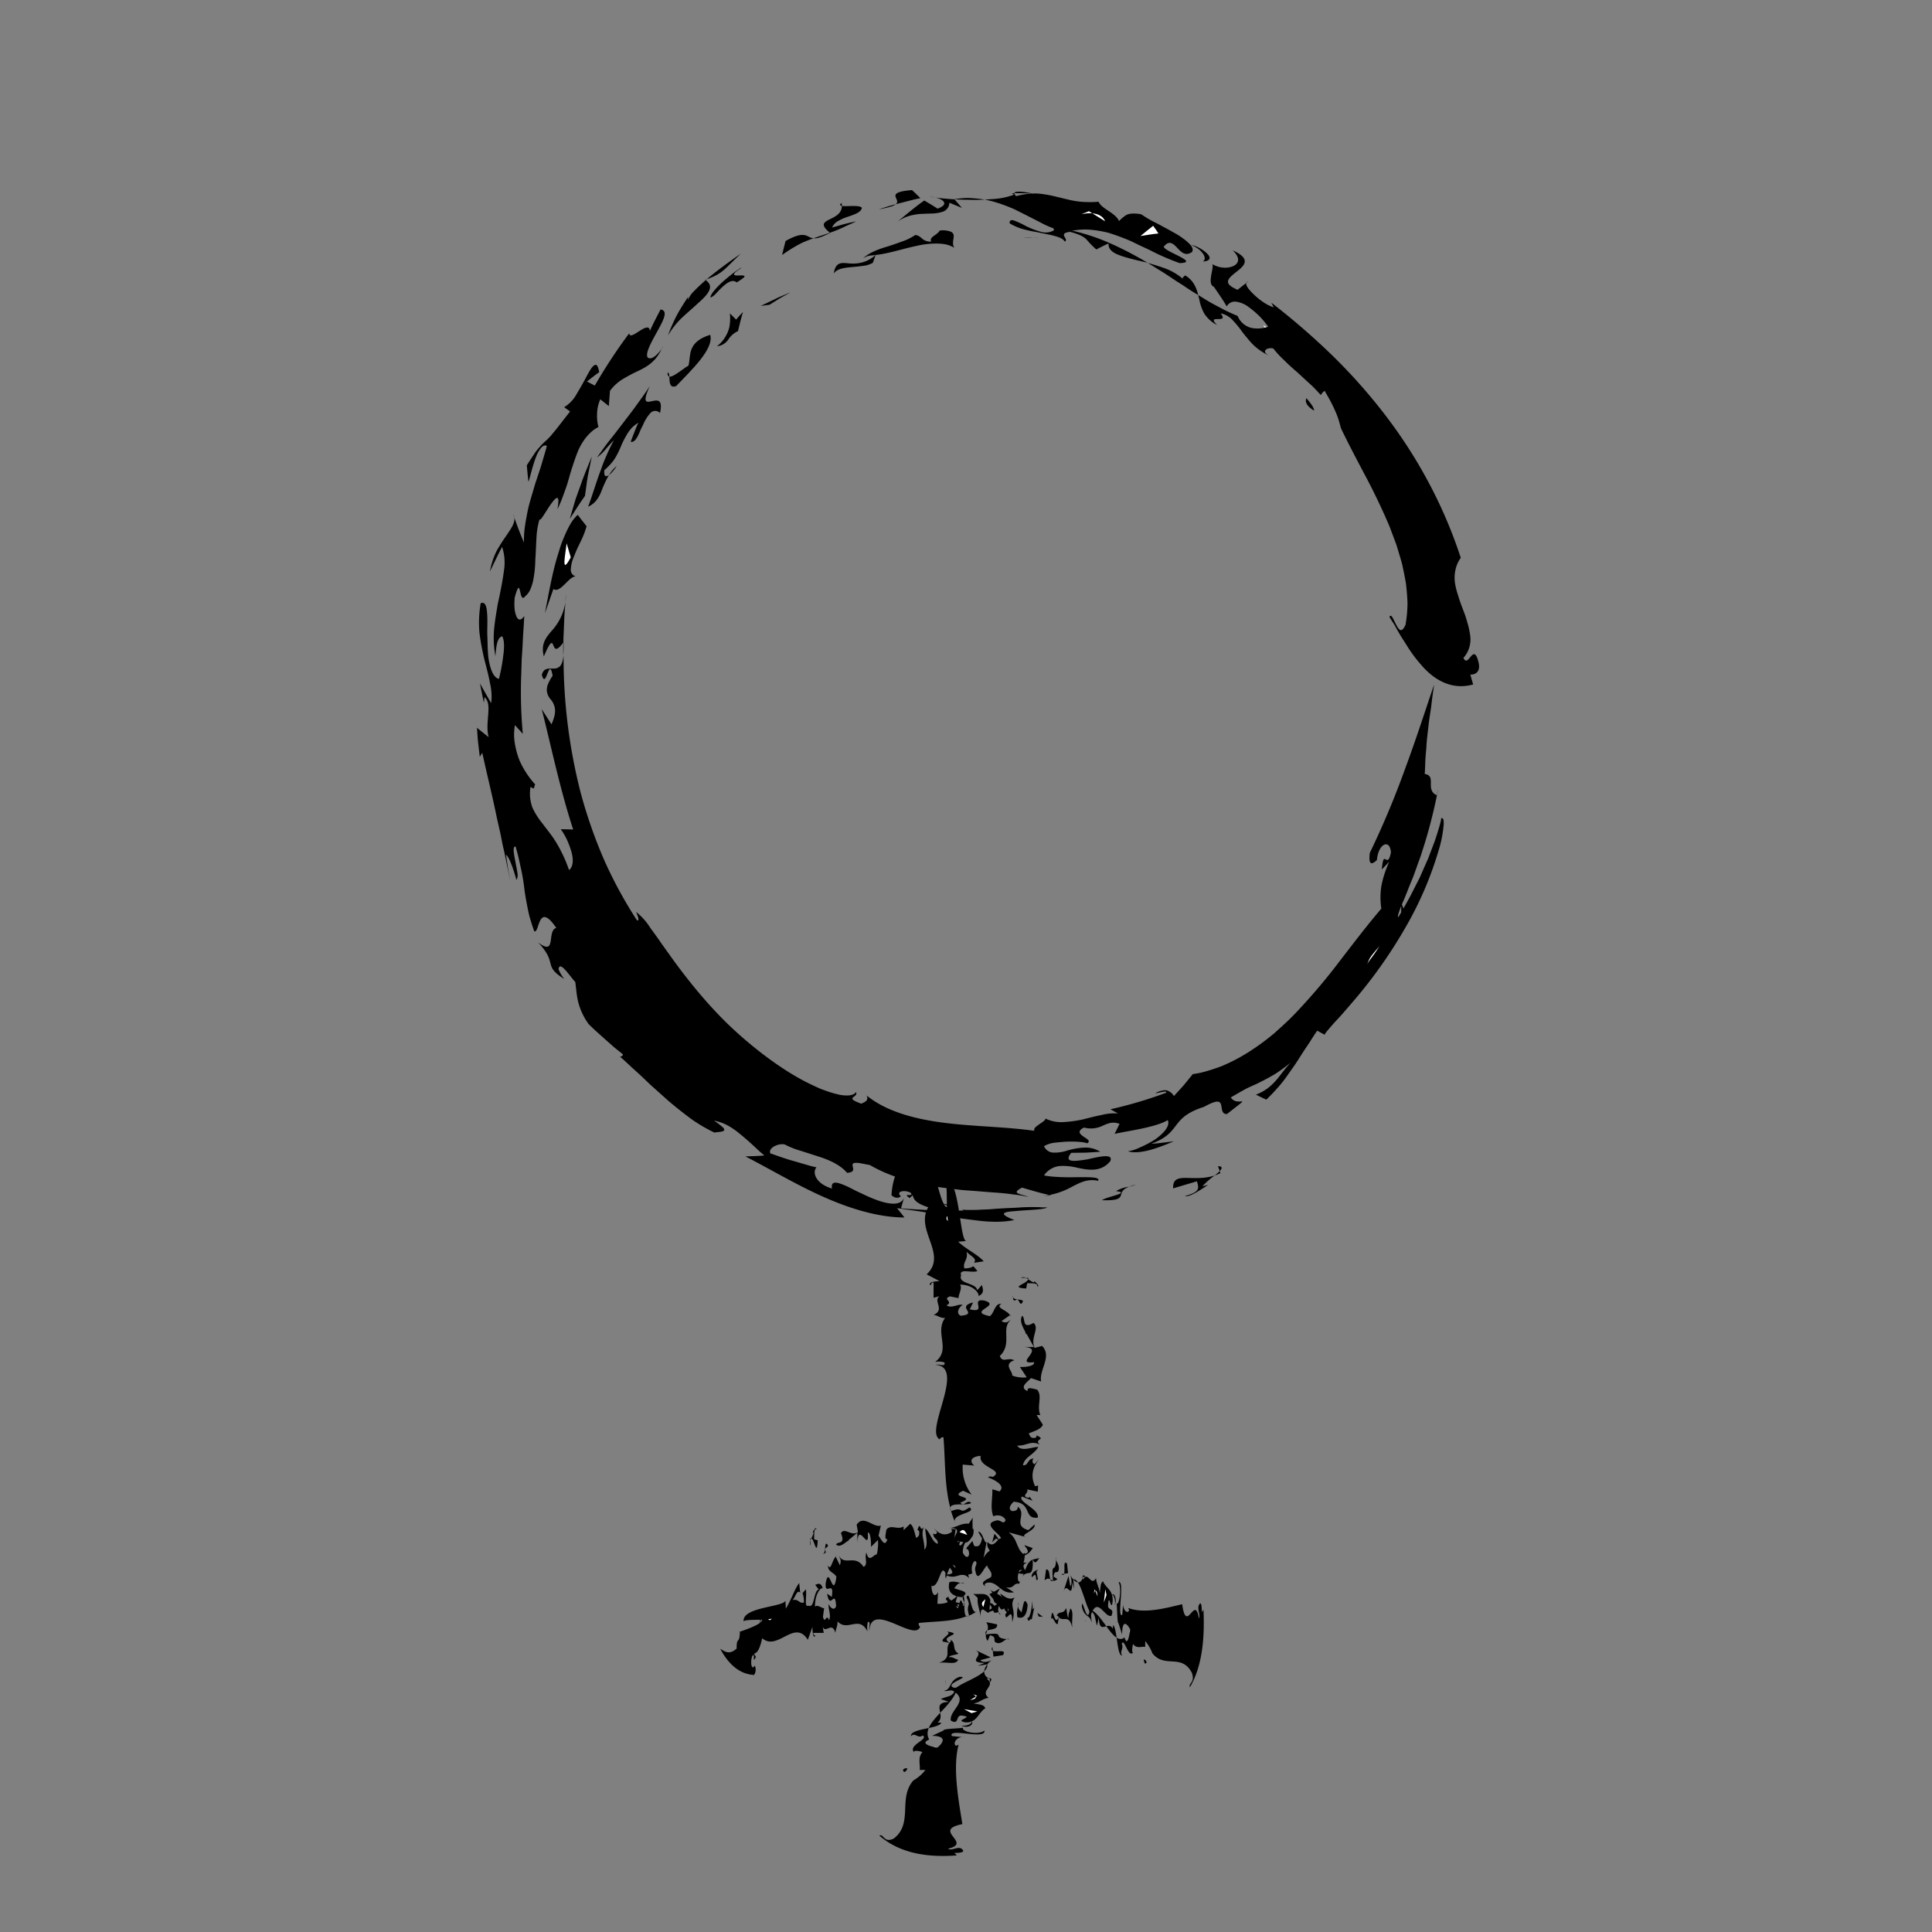<svg id="Capa_1" data-name="Capa 1" xmlns="http://www.w3.org/2000/svg" viewBox="0 0 681 681"><rect x="0" y="0" width="681" height="681" fill="#808080" stroke="none"/><defs><style>.cls-1{fill:#fff;}.cls-2{fill:none;stroke:#000;stroke-linecap:round;stroke-linejoin:round;stroke-width:0;}</style></defs><title>iconos_home2</title><path class="cls-1" d="M354.28,515.93c2.27,1.18,3.18,3.79-.68,3.74,3.86.05,3.86.05,6.62,1.82-2.58,0-1.88,1.56-1.67,2.57,1.85-.84,2.15-2,2.78-4.28-5.58-2.1,2.86-6.45-3.23-8.41C356.74,512.79,352.81,514.18,354.28,515.93Z"/><path class="cls-1" d="M337.35,525.35l1.54.31L336.47,522C337.73,522.76,339.17,525.23,337.35,525.35Z"/><path d="M341.46,537.09c-2.82-.33-4.44,1.52-7,1.48,5.68-.06,1.16,2.9,1.87,4.5l4.35.64c3.16-1.55,1.79-5.46,2.2-8.77Z"/><path class="cls-1" d="M338.23,540.07l2.79,1C340.29,540.24,339.87,538.22,338.23,540.07Z"/><path class="cls-1" d="M353.55,537.83c.38-2.59-1.87,1.56-2.79-1C351.5,537.66,351.7,538.67,353.55,537.83Z"/><polygon points="344.8 548.67 342.73 543.16 340.83 545.44 344.8 548.67"/><path d="M335.51,549c0-.72,1.63-1.85,3.13-.82-3.44,2,1.41,3.19-1.52,5l-1.46-1.75c-3.62.24,3.7,3.66-2.74,3.57,4.53,2.37,5.49-1.8,8.71,1.28-1.16-2.91.22-5,1.36-7.48-1.31.7-1.07,1-2.15,2-.18-1.73-2.14-4.06-2.56-6.09C334.11,545.78,337.91,547.27,335.51,549Z"/><path d="M334.6,557.75c-.35,1.87-.48,4.75,4.4,5.25,3.44-2-.67-2.31-2.69-3.2.79-.57,1.14-2.44,3.69-1.68C339,558.39,336.44,556.91,334.6,557.75Z"/><path d="M333.75,565.09l4.32,1.36-.73-.87,3.09-.1c-.76-.16-6.4-.82-6.06-2.68C332,563.77,334.83,564.1,333.75,565.09Z"/><path d="M355.13,565.54c-2.12,1.27-.86,2,.36,3.47-.43-2-.3-4.91-2.07-5.51l.76.15a24.24,24.24,0,0,0-5.26-3.25C351.92,562.47,347.37,566.15,355.13,565.54Z"/><path d="M355.51,563l2.51,1.48Z"/><polygon points="334.78 570.87 336.19 568.01 334.87 568.71 334.78 570.87"/><path d="M347.82,567.46c-.62,2.29,3.41-1.26,3.32.9.49.59-.12-3.17-2.18-3.34C348.17,565.58,351.44,567.22,347.82,567.46Z"/><path d="M334.43,572.74l3.25,2.36Z"/><path d="M332.36,578.63l2.31.46c-1.91,2.28,1.3,5.36-3.68,7,2.86-.39,5.89.94,6.75-1.06-1.53-.31-1.5-1-3.31-.91.56-.86,2.61-.69,3.42-1.26-2.51-1.47-.61-3.75-2.88-4.93.5.58,0,.72-.3,1.14-4-2.51,5.8-2.94-.86-4C335.84,575.94,331.39,577.46,332.36,578.63Z"/><path d="M348.1,578.42l.86-2c3.07.62.15,2.46,3,2.78,1.82-.12,2.68-2.12,3.93-1.38-7.2-.25-.39-2.75-8.43-1.71-.91-2.61,4.42-.8,4-3.55l-3.83-.77C349.55,574.83,346.18,575.36,348.1,578.42Z"/><path d="M347,586.19l-2.36,1,3.38-.53c.57,4.49-13.29,7.11-11.34,9.82,4.57,3.38-2.22,6.53-1.53,10,2.93,1.68,1.72-1.62,3.52-1.79,5.7.48-3,1.63,1.67,2.42,4.14.22,4.46-3.54,7-5-.59-1.29-1.88-1.27-4.22-1.66,2.31-.33,3-1.64,5.32-2-3.25-2.69,2.88-4.1-.61-6.74,3.13-.82.61,2,1.07,1.11l-.07-1.45-.51.16c-3.2-2-.23-5.59,1.89-6.85-1.08,1-3.68,1.68-4.66.51l3.65-1-5.3-2.53C347.35,583.6,340.29,585.81,347,586.19Z"/><path d="M353.55,583.4c1.94-3-5.44.35-3.74-2.94l.36,3.47Z"/><path class="cls-1" d="M344.46,597.76l-2.5,1.49C347.08,598.44,340.24,596.1,344.46,597.76Z"/><polygon class="cls-1" points="344.5 603.24 339.81 602.45 342.46 603.85 344.5 603.24"/><path d="M338.83,608.24c2.38,1.11,4.37-.22,3.79-1.51C342.43,607.89,340.39,608.5,338.83,608.24Z"/><path class="cls-1" d="M329.81,616.47c0-2.51-1.17,2.23-5.39.43C326.41,617.22,329.07,618.5,329.81,616.47Z"/><path d="M318.7,624.62c-.89-.91-.06-1.28,1.08-1.4A1.51,1.51,0,0,1,318.7,624.62Z"/><path d="M333.21,593.21a1.5,1.5,0,0,1,.13-.88C333.31,592.63,333.25,592.91,333.21,593.21Z"/><path d="M333.12,593.79l.09-.58A1.51,1.51,0,0,1,333.12,593.79Z"/><path d="M323.07,612.48h0c.16-.06.26-.13.45-.19Z"/><path d="M335.22,532.67a2,2,0,0,1-.29-1.17c.11.39.2.78.32,1.16Z"/><path d="M341.72,531.32c3,2.06-7.05,2.21-4.89,5.56a28.12,28.12,0,0,1-1.58-4.22C339.93,530.74,337.74,534.14,341.72,531.32Z"/><path d="M347.28,559.26a1.71,1.71,0,0,0,.14.11C347.58,559.58,347.43,559.47,347.28,559.26Z"/><polygon class="cls-1" points="336.81 440.41 335.52 440.39 337.16 438.55 336.81 440.41"/><path class="cls-1" d="M334.48,440.67,332,443.81l-.75-18.6,1.78.6C335.39,425.55,332.39,441.22,334.48,440.67Z"/><path class="cls-1" d="M336.51,441.56c5.33,1.81-1.95,3,1.82,5.22-2.51-1.48-5.3-2.53-3.94-3.95Z"/><path class="cls-2" d="M346.79,447.77c-1.07,1,1.2,2.18.39,2.74C343.08,450.16,346.24,448.62,346.79,447.77Z"/><path d="M362.4,450.44a.62.62,0,0,1,0,.46,4.82,4.82,0,0,0-.77-.47Z"/><path d="M361.67,450.43l-1.84,0A2,2,0,0,1,361.67,450.43Z"/><path d="M362.44,450.9a7.84,7.84,0,0,0,1.95,1.15l.28-.43c.49.59,2,1.62.94,1.89.32-1.15-1-1.17-3.55-1.2l-.34,1.87C355.59,453.82,362.05,452.56,362.44,450.9Z"/><path class="cls-2" d="M363.92,456.8l-3.52-1.92C363.77,454.35,364,456.08,363.92,456.8Z"/><path d="M359.93,459.63c-1-.45-.67-2.32-2.27-1.19-.7-.3-.55-.66-.54-1.05C358,458.66,362.1,457.47,359.93,459.63Z"/><path d="M357.12,457.39a.87.87,0,0,1-.17-.54A.7.7,0,0,1,357.12,457.39Z"/><path class="cls-2" d="M341.85,437.31a1.87,1.87,0,0,1-1.34.13Z"/><path d="M356.14,463.47l0,.72a1.3,1.3,0,0,0-.17-.58Z"/><path d="M323.52,403.75c-1.07,2.51-2.22,4.89.08,8.52,4.4-.09,1.24,1.46,5.86,1.67-.6-3.76,2.76,14.15,4.7,11.15l-2-.89,4.6.93c-1.16,1.8-4.83,4.26-2.19,5.49-1.44.33-.25-15.35-1.55-14.76,5.31-1.39,5.14,21,7.52,21.58l-2.8.25c3,2.78,7,4.57,9,6.9l-3.38.53c1.11-1.71-1.19-2.18-2.65-3.93.63,3-1.46,3.58-.78,5.9,4.38-.08,2.14-2,4.59.93-1.84.84-6.65-1.1-5.74,1.51-1.17,3.15,5.3,2.52,5.69,5.27l1.64-1.86c.21,1,1.15,2.91-1.21,3.88.31-1.15-2.14-4.07-6.53-4,1,1.16-.68,3.73-.47,4.75l-3.06-.62c-2.89,1.11,1.46,1.75-1.18,3.15,1.75,1.33,4.42-.8,5.68-.06-1,.27-2.71,2.84-.69,3.74,6.48-.63-1.92-3.06,4.34-4.7l-1.14,2.44c6.38,1.53-.08-3.9,5-3.11,6.62,1.83-6.36,3.81,2.07,5.51,1.6-1.13,1.76-4.73,4.06-4.27-2.39,1.27,2.15,2.18,3,3.94l-3,2.12c2,.9,2.06.17,3.38-.53-3.75,3.12.65,8.37-3.93,12.78.91,2.61,2.82.33,5.09,1.51-3.93,1.39-.69,3.74-.75,5.18-.28.43,3.55,1.21,5.12.8l-2.42-3.64c2.06.17,5.43-.36,5-1.66-7.52.9,4.61-5.13-3.88-5.39l3.86.05-2.62-4.65-.52.14c1.28,0-2.67-3.93-1-6.5,1.26.73-.23,5,4,2.5,2.23,1.91-1.27,5.32.38,8.8l2.61-.68c3.69,3.66-1.16,8.49-.31,12.54l-3.56-1.2c-1.35,1.42-4.28,3.25-1.24,4.59-.18-1.73,1.85-.84,3.38-.53,2,2.34-.26,5.77,1.14,9a3.73,3.73,0,0,0-1.3,0l2.18,3.35c-.59,1.58-2.68,2.12-5,3.1.49.58.42,2,2.52,1.48.19-.31.39-.63.18-.83,3.9,1.69-1.14,1.18,1.25,3.3-3.28-1.64-4.67.51-8,.32,1.44,2.47,5.93.23,7.46.54-1.93,3-4.79,3.39-5.44,6.41,2.05.17,1.39-2.15,3.71-2.4-.55.86-.34,1.87.43,2l1.63-1.85c-2.46,3.14-3.12,6.16-1.47,9.64l1.05-.27-.1,2.16-3.84-.78c1,1.17-2.43,2.42.64,3l.28-.43L364,529l-3.8-1.5c-1.63,1.86,6.25,4.42,5.6,7.44-5.19.65-1.83-5.21-8.52-5.6-1.07,1-2.18,2.71-.41,3.31,1.82-.12,1.85-.84,1.88-1.56,3.49,2.64-2.1,6.6,3.75,8.27l2.15-2c.67,2.31-6.36,3.8-2.52,4.57l-6.62-1.82c3.24,2.35,2.59,5.37,5.07,7.57,3.85,0-.12-3.18.65-3l2.79,1c-2.22,3.43-2.37,1-4.62,5.12l2.58,0c-3.93,1.39,3.63,5.1-3.26,3.7l1.59-1.13-3.09.1,2.11,4.79c-2.31-.46-1.64,1.85-4.71,1.23l2.76,1.77c-4.42.8-5.27-3.25-8.61-3.44-2,.07-1.77.9-1.49,1.31-3.26-2.13,4.41-3.18,4.51-5.3L349,552.91l3.86.05c-.73-.87-3.27-1.63-4.81-1.94,5.25-2.09-1.1-4.34.08-7.49,2.2,2.62,3.69-1.68,4.7-1.23.06-1.44-6.74-5-2-6.23,1.85-.84,2.76,1.76,3.62-.24-.46-1.31-2.48-2.2-4.32-1.36-1.16-2.9-.23-6.35-.34-9.52l2.54.75c2.15-2-1.37-3.91-4.16-5,1.05-.27.28-.43,1.81-.12,4.24-2.53-5.26-3.24-4.3-7.41-3.62.24-4,2.11-2.22,3.43l-4.11-.35a15.57,15.57,0,0,0,3.13,10.57l-3-1.34c-5.53,2.52,5.33,1.81-1,4.17,1.47,1.75,2.12-1.27,3.86.06-1.18,1.24-7.12-.32-7.38,1.75-2.07-7.79-1.74-16.66-2.4-24.82-.77-.16-1,.27-1.33.7-5.54-2.82,9.37-25.52-1.43-26.25,1.58-.41,3.32.91,3.14-.82a6,6,0,0,0-3.34-.19c5.86-4.39-.32-10.24,3.53-15.52-1.81.11-2.79-1.05-4.08-1.07,4.22-1.81-.29-4.91,2.11-6.6l-2.09.55,0-5.34c-.76-.16-.79.57-1.07,1-1-1.16,1.36-1.42,3.16-1.54l-4.53-2.37c7.53-7-4.19-15.63.56-23.64-3.56-1.2-5.06-2.23-5.48-4.26l-1.08,1c-3-2.06,1.81-.12.34-1.87-2.27-1.19-5.4-.37-3.4,1.25-1.22,1-2.46.38-3.33-.34C314.56,414.94,317,409,323.52,403.75Z"/><path d="M309.94,647c1.68-.7,1.48,2.76,5.08,1.07,7-5.38,1.41-14.11,6.91-20.48a15,15,0,0,0,4.26-3.68,13.67,13.67,0,0,0-2,0c.25-1.73-.79-4.54.95-6.27-.74-.49-3.54-.85-2.88.09-2.45-2.64,5.22-4.55,3-6-1.84,1.28-2.66-1.28-4.14.25-.38-2.76,9.51-2.51,10.69-4.69-.78-.13-1.57-.27-1.8.17,4.26-2.38-2.46-7.31,4.5-7.57l-2.9-1c2.27-1.05,3.83-.79,4.77-2.54-1.09-1.13-2.58.05-3.63-.37,2.81-.48,1.55-3.53,5.48-4.92,4.39-.08-5.87,2.48-1.93,3.85.87,0,1.13-.15,1.23-.43-1.07,7.23-13.33,12.74-10,18.68-3.09,1.31-.21,2.31,2.82,2.89,1.39-1.07,4.33-4.13-1.8-4.2l4-1.86c-.3-.71,5.88-.69,6.9-1-.71,1.32,5.31,2.8,7.53,1,.7,3.45-13-1.11-11.47,1.94l4.44.45c-2.37-.58-4.43,2.07-2.94,3l.88-.41c-2.1,8.13-.13,19,1.33,28-11,2.21,3.87,6.6-5.06,8.67,1.49,1,3.91-1.41,5.25.49.67,1-2.21,1-3,1l.87.87C326.5,654.82,317,653.15,309.94,647Z"/><path class="cls-1" d="M330.2,550.4c.81-2.27,2.58-3.18,2.54.69,0-3.87,0-3.87,1.25-6.62,0,2.57,1.06,1.87,1.74,1.66-.57-1.85-1.35-2.15-2.91-2.77-1.43,5.58-4.39-2.87-5.72,3.23C328.06,547.94,329,551.87,330.2,550.4Z"/><path class="cls-1" d="M336.61,567.33l.21-1.54-2.47,2.42C334.85,567,336.53,565.52,336.61,567.33Z"/><path d="M344.6,563.22c-.22,2.82,1,4.45,1,7-.05-5.68,2-1.16,3.06-1.87l.43-4.35c-1.05-3.16-3.71-1.79-6-2.2Z"/><path class="cls-1" d="M346.63,566.45l.71-2.79C346.75,564.4,345.37,564.82,346.63,566.45Z"/><path class="cls-1" d="M345.11,551.13c-1.77-.37,1.06,1.88-.72,2.79C345,553.19,345.68,553,345.11,551.13Z"/><polygon points="352.48 559.88 348.73 561.95 350.28 563.85 352.48 559.88"/><path d="M352.68,569.17c-.48,0-1.26-1.63-.55-3.13,1.34,3.44,2.17-1.4,3.42,1.52l-1.2,1.46c.17,3.63,2.49-3.7,2.43,2.74,1.61-4.53-1.22-5.49.87-8.7-2,1.15-3.43-.23-5.09-1.37.48,1.32.68,1.07,1.35,2.15-1.18.18-2.77,2.14-4.14,2.56C350.51,570.58,351.53,566.78,352.68,569.17Z"/><path d="M358.66,570.09c1.27.34,3.23.47,3.57-4.41-1.34-3.44-1.57.67-2.18,2.7-.39-.8-1.66-1.15-1.14-3.69C359.1,565.73,358.09,568.24,358.66,570.09Z"/><path d="M363.65,570.94l.93-4.33-.59.73-.07-3.09c-.11.77-.56,6.41-1.83,6.06C362.75,572.68,363,569.86,363.65,570.94Z"/><path d="M364,549.55c.86,2.13,1.37.87,2.36-.36-1.38.43-3.34.3-3.75,2.07l.11-.76a27.26,27.26,0,0,0-2.22,5.27C361.87,552.77,364.38,557.31,364,549.55Z"/><path d="M362.2,549.18l1-2.51Z"/><polygon points="367.59 569.9 365.64 568.49 366.12 569.81 367.59 569.9"/><path d="M365.26,556.86c1.57.62-.85-3.41.62-3.32.4-.48-2.16.12-2.27,2.18C364,556.51,365.1,553.24,365.26,556.86Z"/><path d="M368.86,570.25l1.6-3.25Z"/><path d="M372.87,572.32l.31-2.31c1.55,1.91,3.65-1.3,4.77,3.68-.26-2.85.65-5.89-.71-6.75-.22,1.53-.7,1.5-.63,3.31-.58-.56-.46-2.61-.85-3.41-1,2.51-2.55.6-3.36,2.87.4-.49.49,0,.78.3-1.7,4-2-5.8-2.75.86C371,568.85,372.07,573.3,372.87,572.32Z"/><path d="M372.73,556.59l-1.37-.87c.42-3.07,1.67-.15,1.89-3-.08-1.81-1.44-2.67-.94-3.93-.17,7.21-1.87.39-1.16,8.43-1.78.91-.55-4.42-2.42-4l-.53,3.84C370.28,555.13,370.64,558.51,372.73,556.59Z"/><path d="M378,557.71l.66,2.36-.36-3.38c3.05-.57,4.84,13.29,6.69,11.34,2.3-4.57,4.44,2.23,6.78,1.53,1.15-2.93-1.1-1.72-1.22-3.52.33-5.7,1.12,3,1.65-1.67.15-4.14-2.4-4.46-3.41-7-.88.58-.86,1.87-1.13,4.21-.22-2.31-1.12-3-1.34-5.31-1.83,3.24-2.78-2.88-4.58.61-.56-3.14,1.35-.61.75-1.08l-1,.07.1.51c-1.33,3.2-3.8.24-4.66-1.88.68,1.07,1.14,3.68.35,4.66l-.65-3.66-1.72,5.31C376.25,557.33,377.75,564.4,378,557.71Z"/><path d="M376.11,551.13c-2-1.94.24,5.44-2,3.74l2.36-.36Z"/><path class="cls-1" d="M385.89,560.22l1,2.5C386.35,557.61,384.76,564.44,385.89,560.22Z"/><polygon class="cls-1" points="389.61 560.18 389.08 564.87 390.03 562.22 389.61 560.18"/><path d="M393,565.85c.75-2.38-.15-4.37-1-3.79C392.78,562.26,393.19,564.29,393,565.85Z"/><path class="cls-1" d="M398.62,574.88c-1.71,0,1.52,1.16.29,5.38C399.13,578.27,400,575.61,398.62,574.88Z"/><path d="M404.16,586c-.62.9-.87.06-1-1.07A1.16,1.16,0,0,1,404.16,586Z"/><path d="M382.79,571.47a.77.77,0,0,1-.6-.12Z"/><path d="M383.18,571.56l-.39-.09A.7.7,0,0,1,383.18,571.56Z"/><path d="M395.9,581.61h0c0-.16-.09-.26-.14-.45Z"/><path d="M341.59,569.47a1.06,1.06,0,0,1-.79.28c.26-.11.53-.2.79-.32Z"/><path d="M340.67,563c1.41-3,1.51,7,3.79,4.89a16.18,16.18,0,0,1-2.87,1.58C340.28,564.76,342.6,567,340.67,563Z"/><path d="M359.68,557.4c0-.06.06-.06.08-.14S359.83,557.25,359.68,557.4Z"/><polygon class="cls-1" points="278.81 567.87 278.8 569.16 277.54 567.52 278.81 567.87"/><path class="cls-1" d="M279,570.2l2.13,2.47-12.65.74.41-1.78C268.7,569.3,279.36,572.29,279,570.2Z"/><path class="cls-1" d="M279.6,568.18c1.23-5.33,2,1.94,3.55-1.83-1,2.52-1.72,5.3-2.69,3.95Z"/><path class="cls-2" d="M283.82,557.89c.67,1.07,1.48-1.19,1.86-.39C285.45,561.6,284.4,558.44,283.82,557.89Z"/><path d="M285.64,542.28a.27.27,0,0,1,.31,0,4.93,4.93,0,0,0-.32.76Z"/><path d="M285.63,543l0,1.85A2.9,2.9,0,0,1,285.63,543Z"/><path d="M286,542.25a9.21,9.21,0,0,0,.78-2l-.29-.28c.4-.49,1.1-2,1.29-.94-.79-.31-.8,1-.82,3.55l1.27.35C287.94,549.1,287.08,542.64,286,542.25Z"/><path class="cls-2" d="M290,540.76l-1.3,3.52C288.3,540.91,289.48,540.73,290,540.76Z"/><path d="M291.89,544.76c-.3,1-1.58.67-.81,2.27-.2.69-.45.54-.71.53C291.23,546.72,290.42,542.59,291.89,544.76Z"/><path d="M290.37,547.56a.48.48,0,0,1-.37.17A.38.38,0,0,1,290.37,547.56Z"/><path class="cls-2" d="M276.7,562.83a2.7,2.7,0,0,1,.09,1.34Z"/><path d="M294.5,548.54l.49,0a.64.64,0,0,0-.39.18Z"/><path d="M253.86,581.17c1.71,1.06,3.33,2.22,5.8-.09-.06-4.4,1-1.23,1.14-5.86-2.56.6,9.63-2.75,7.59-4.69l-.61,2,.63-4.6c1.23,1.16,2.9,4.83,3.74,2.19.23,1.44-10.45.25-10,1.55-.94-5.31,14.3-5.14,14.69-7.52L277,567c1.89-3,3.11-7,4.7-9l.36,3.38c-1.17-1.11-1.49,1.19-2.68,2.65,2.07-.63,2.44,1.46,4,.79-.06-4.38-1.36-2.15.63-4.6.57,1.84-.75,6.65,1,5.74,2.15,1.18,1.72-5.3,3.59-5.69l-1.26-1.63c.69-.21,2-1.16,2.64,1.2-.78-.31-2.77,2.14-2.71,6.53.79-1,2.54.68,3.23.47l-.42,3.06c.75,2.89,1.19-1.46,2.15,1.18.9-1.74-.55-4.42-.05-5.68.19,1.05,1.94,2.71,2.54.69-.42-6.47-2.07,1.92-3.19-4.34l1.66,1.14c1-6.38-2.65.09-2.11-5,1.24-6.63,2.59,6.35,3.74-2.08-.76-1.59-3.22-1.76-2.9-4.06.86,2.39,1.48-2.15,2.68-3l1.44,3c.61-2,.12-2.06-.36-3.37,2.12,3.74,5.7-.66,8.7,3.92,1.77-.91.22-2.82,1-5.08.94,3.92,2.54.68,3.52.74.29.28.82-3.55.54-5.11L307,545.25c.11-2.06-.25-5.43-1.13-5,.61,7.52-3.49-4.61-3.67,3.89l0-3.87-3.16,2.63.09.52c0-1.29-2.67,2.66-4.42,1,.5-1.25,3.43.24,1.71-4,1.29-2.23,3.61,1.27,6-.38l-.46-2.61c2.49-3.69,5.78,1.17,8.53.31l-.82,3.56c1,1.36,2.22,4.28,3.13,1.24-1.18.18-.57-1.84-.36-3.37,1.59-2,3.92.26,6.1-1.14a5.14,5.14,0,0,0,0,1.29l2.28-2.18c1.08.59,1.45,2.68,2.11,5,.4-.49,1.38-.42,1-2.51-.22-.2-.43-.4-.57-.19,1.15-3.9.81,1.14,2.25-1.24-1.11,3.27.34,4.67.21,8,1.69-1.44.16-5.92.37-7.46,2,1.94,2.31,4.79,4.36,5.45.12-2.06-1.45-1.39-1.63-3.72.59.55,1.27.34,1.38-.42L329,538.46c2.13,2.47,4.19,3.12,6.56,1.47l-.19-1,1.47.1-.52,3.83c.79-1,1.64,2.43,2.06-.64l-.29-.28,1-1.21-1,3.79c1.27,1.64,3-6.24,5.06-5.59.45,5.18-3.54,1.82-3.81,8.51.68,1.08,1.85,2.19,2.26.41-.08-1.81-.57-1.85-1.07-1.88,1.8-3.48,4.5,2.1,5.63-3.75L344.82,540c1.58-.67,2.59,6.36,3.12,2.53l-1.24,6.62c1.6-3.25,3.65-2.59,5.15-5.07,0-3.86-2.16.11-2.06-.66l.72-2.78c2.33,2.21.66,2.36,3.48,4.61l0-2.58c.94,3.93,3.47-3.63,2.52,3.26l-.77-1.59.07,3.1,3.26-2.11c-.32,2.3,1.25,1.63.83,4.7l1.21-2.76c.54,4.42-2.21,5.27-2.34,8.61,0,2,.61,1.78.88,1.49-1.45,3.27-2.16-4.41-3.6-4.5l-.72,2.78,0-3.86c-.59.73-1.11,3.28-1.32,4.81-1.42-5.25-2.95,1.1-5.1-.08,1.79-2.2-1.14-3.69-.84-4.7-1-.06-3.4,6.74-4.24,2-.57-1.85,1.21-2.76-.16-3.62-.89.46-1.5,2.48-.92,4.32-2,1.16-4.32.24-6.48.35l.51-2.55c-1.35-2.15-2.66,1.37-3.37,4.16-.19-1-.29-.28-.09-1.8-1.72-4.25-2.2,5.26-5,4.29.16,3.63,1.43,4,2.33,2.22l-.23,4.11a8.41,8.41,0,0,0,7.19-3.13l-.91,3c1.71,5.53,1.23-5.32,2.84,1,1.19-1.47-.87-2.12,0-3.87.85,1.18-.21,7.12,1.2,7.38-5.3,2.07-11.34,1.74-16.89,2.41a1.29,1.29,0,0,0,.47,1.32c-1.91,5.54-17.36-9.37-17.86,1.43-.28-1.57.62-3.32-.56-3.13a8.85,8.85,0,0,0-.13,3.34c-3-5.87-7,.31-10.56-3.54.08,1.81-.71,2.79-.73,4.08-1.23-4.21-3.33.29-4.49-2.11l.37,2.09-3.63,0c-.1.77.39.79.68,1.07-.79,1-1-1.35-1.05-3.16l-1.61,4.53c-4.74-7.53-10.64,4.19-16.09-.56-.82,3.56-1.52,5.07-2.9,5.49l.68,1.08c-1.4,3-.08-1.82-1.27-.35-.81,2.27-.25,5.4.85,3.41a3.29,3.29,0,0,1-.23,3.32C261.48,590.12,257.41,587.72,253.86,581.17Z"/><path d="M419.41,594.74c-.48-1.68,1.88-1.48.72-5.08-3.65-7-9.6-1.41-13.93-6.91a14.62,14.62,0,0,0-2.51-4.26,19.54,19.54,0,0,0,0,2c-1.18-.24-3.09.8-4.27-1-.33.74-.58,3.55.06,2.88-1.79,2.45-3.09-5.21-4.1-3,.87,1.85-.87,2.67.17,4.14-1.88.38-1.71-9.51-3.19-10.68-.09.77-.18,1.56.12,1.79-1.62-4.25-5,2.46-5.16-4.5l-.65,2.9c-.71-2.27-.54-3.83-1.72-4.77-.78,1.09,0,2.58-.26,3.63-.32-2.8-2.4-1.54-3.34-5.48-.06-4.38,1.68,5.87,2.62,1.93,0-.87-.11-1.13-.3-1.23,4.92,1.07,8.67,13.34,12.71,10.06.89,3.08,1.58.2,2-2.82-.73-1.4-2.81-4.34-2.86,1.79l-1.27-4c-.48.3-.46-5.88-.67-6.9.89.71,1.9-5.3.7-7.53,2.34-.7-.76,13,1.32,11.47l.3-4.43c-.39,2.37,1.41,4.42,2.08,2.93l-.28-.88c5.53,2.1,12.92.13,19-1.33,1.5,11,4.49-3.86,5.9,5.06.67-1.48-1-3.91.33-5.25.65-.67.71,2.21.68,3l.59-.88C424.71,578.18,423.58,587.69,419.41,594.74Z"/><path class="cls-1" d="M188.26,298.61c-4-4.24-7.85-15.65-3.95-16.28-1.91.33-2.86.5-3.9-.33a9.66,9.66,0,0,1-1.76-2.1c-.34-.52-.74-1.12-1.16-1.83l-1.38-2.49c1.28-.16,1.42-2,1.13-4.37s-.87-5.31-1.29-7.59c-1.34,4-1.08,9.41.72,20a14.06,14.06,0,0,1,2.38,3.64,27.65,27.65,0,0,1,1.79,4.49c.52,1.61.89,3.35,1.36,5.1s.9,3.55,1.34,5.35c.22.9.44,1.81.67,2.7s.54,1.75.83,2.6a49.39,49.39,0,0,0,1.85,4.87,15.77,15.77,0,0,0,5.56,6.86,43.18,43.18,0,0,1-.75-5c-.09-.85-.18-1.7-.26-2.56s-.12-1.74-.21-2.61a30.42,30.42,0,0,0-.91-5.21A23.67,23.67,0,0,0,188.26,298.61Z"/><path class="cls-1" d="M196.43,255.86l-1.62-1.13c.3,1.22.57,2.44.9,3.65l1.07,3.61,1.06,3.58c.39,1.18.82,2.35,1.23,3.52a19.34,19.34,0,0,1-1.49-3.1,40.24,40.24,0,0,1-1.22-4.27,20.7,20.7,0,0,1-.58-3.9C195.8,256.75,196,256,196.43,255.86Z"/><path d="M195.07,207.6c2.47,1.85,5.75-5.15,8.22-4.35a2.39,2.39,0,0,1-2.1-2.39,12.9,12.9,0,0,1,1.1-4.64c.34-.88.73-1.81,1.13-2.75l1.34-2.78a30,30,0,0,0,2-5.21c-1.05-1.31-2.08-2.64-3.11-4a13.56,13.56,0,0,0-2,2.29,26,26,0,0,0-1.79,3.23c-.58,1.21-1.15,2.54-1.71,3.95s-1,3-1.49,4.55c-2,6.36-3.26,13.85-4.59,20.67C193.09,213.3,194.07,210.43,195.07,207.6Z"/><path class="cls-1" d="M201.18,196.45c-.49-1.63-1-3.29-1.46-4.94C199.36,195.22,197.55,203.31,201.18,196.45Z"/><path class="cls-1" d="M184,201.91c-.74,2.8-.9,3.8-.73,3.91s.59-.7,1.1-1.47c1-1.55,2.11-3,1.37,2.68C185.76,203.12,186.64,198.69,184,201.91Z"/><path d="M208.61,160.87c-1.46,3.64-3,7.21-4.23,10.92l-1,2.75c-.33.91-.64,1.83-.9,2.77l-1.64,5.57,2.64-4.09,1.31-2,1.41-2c.34-2.29.59-4.65,1-7Z"/><path d="M217.37,164.23c-1.41,2.49-4.88,5.9-4.32,1.47a20.76,20.76,0,0,0,2.16-2.12,14.63,14.63,0,0,0,1.62-2.13A30.06,30.06,0,0,0,219,157a36.2,36.2,0,0,1,2.23-4.27,15.13,15.13,0,0,1,1.55-2A12.63,12.63,0,0,1,225,149c-1,2.18-1.83,4.47-2.69,6.7.9.28,1.64-.47,2.33-1.69.36-.61.67-1.36,1-2.13s.76-1.57,1.14-2.37a13.83,13.83,0,0,1,2.56-4,2.29,2.29,0,0,1,3.3.07c1.11-5.08-1-4.57-2.91-4.15s-3.42.71-.71-5.33c-1.63,2.57-3.32,4.82-4.88,7s-3.15,4.2-4.67,6.19-3,3.93-4.57,5.88-2.95,4-4.48,6.07c2.64-1.92,3-3.1,6-6.1a56.57,56.57,0,0,0-2.55,5.22c-.4.94-.85,1.89-1.22,2.89s-.73,2-1.11,3.06c-1.54,4.09-2.77,8.44-4.24,12.3,2.78-1.26,4-3.55,5-6.27a41.52,41.52,0,0,1,1.93-4.17A14.39,14.39,0,0,1,217.37,164.23Z"/><path d="M238.33,136.09c5.16-5.42,13.48-13.16,12-18.07-4.23,1.31-5.81,3.2-6.56,5s-.59,3.82-1.08,5.85c-1.08.55-3,2.14-4.6,3.1s-2.86,1.39-2.79-.64C236.77,131.25,234.72,137.44,238.33,136.09Z"/><path d="M260.14,116.71c.54-2.25,1.08-4.56,1.77-6.77l-1.24,1.33c-.41.45-.79.93-1.19,1.39l-2.2-2.2a17.62,17.62,0,0,1-.13,4.48,11,11,0,0,1-1.3,3.48,12,12,0,0,1-3.13,3.64,5.51,5.51,0,0,0,4-2.38A7.93,7.93,0,0,1,260.14,116.71Z"/><path d="M248.56,98.61a19.85,19.85,0,0,0,2-.73,16.73,16.73,0,0,0,1.75-.8,15.7,15.7,0,0,0,2.92-2c.91-.75,1.75-1.65,2.71-2.58s2-2,3.23-3.11c-3.77,2.58-8.23,5.86-11.87,8.87-1.79,1.55-3.38,3-4.59,4.28a9,9,0,0,0-2.2,3.17l0-1s-1.26,1.83-2.8,4.4a41.54,41.54,0,0,0-2.3,4.39,48.23,48.23,0,0,0-1.95,4.76,28.49,28.49,0,0,1,4.77-6.12c2-1.89,4.13-3.67,5.89-5.33C249.78,103.59,252,100.87,248.56,98.61Z"/><polygon points="239.29 105.72 241 102.58 241.88 101 242.8 99.47 241.88 101 241 102.58 239.29 105.72"/><polygon points="278.67 103.02 276.01 104.14 274.68 104.7 273.38 105.32 268.15 107.83 271.24 107.42 274.9 105.13 278.67 103.02"/><path d="M259.69,99.55c2.1-1.33,2.82-1.87,2.74-2.18s-.9-.29-1.76-.28-1.73.06-1.9-.25.32-1,2.35-2.25c1-.9-2,1-5,3.57a34.33,34.33,0,0,0-4.09,3.92c-1.06,1.26-1.72,2.31-1.55,2.83a6.28,6.28,0,0,0,2-1.57l1.12-1.19c.4-.39.81-.79,1.22-1.17C256.52,99.48,258.25,98.36,259.69,99.55Z"/><path d="M285.39,99.77c1.15-1.17,2.28-2.44,3.5-3.56l3.67-3.44-3.67,3.44C287.67,97.33,286.54,98.6,285.39,99.77Z"/><path d="M307.65,92.65l1-2.78c4.61-.47,9.63-2.22,14.55-3.22a29.39,29.39,0,0,1,7.12-.8,17.56,17.56,0,0,1,3.22.33,10.94,10.94,0,0,1,2.87,1.16c-.95-1.32-.23-2.9-.24-4.13a1.58,1.58,0,0,0-.93-1.5,7.79,7.79,0,0,0-4-.44c-1,1.73-3.84,2.21-3,3.91-3.47,0-3.19-2.08-5.62-2.35A19,19,0,0,1,318,85.11c-1.67.61-3.43,1.24-5.17,1.78-3.49,1-6.74,2.37-8.61,4.16,2-1.21,2.74-.89,4.43-1.18a11.29,11.29,0,0,1-5.5,2.8,13.34,13.34,0,0,1-4.28.13c-2.49-.22-4.31-.39-5,3.6,1.18-1.7,3.69-2,6.31-2.25,1.31-.11,2.64-.25,3.92-.42A9.15,9.15,0,0,0,307.65,92.65Z"/><path d="M301.8,78c-1.42.34-2.86.64-4.27,1l-4.23,1.2a4.75,4.75,0,0,1,2.16-2.31,16.11,16.11,0,0,1,3.43-1.5c2.4-.82,4.65-1.56,4.91-3.13-1-1.57-9.85.51-7.15-1.73.67,3.53-2.11,4.75-4.2,5.79s-3.45,1.9.18,4.79c-2.54,1.2-4,1.82-5.14,1.88a4,4,0,0,1-2.43-.57c-1.34-.65-2.87-1.45-8.16,1.53-.43,1.66-.84,3.3-1.22,4.94a51.83,51.83,0,0,1,7-4.29c2.09-.93,3.93-1.57,5.77-2.2s3.7-1.18,5.83-2c1.06-.41,2.19-.89,3.41-1.48S300.31,78.8,301.8,78Z"/><path d="M334.63,71.46l4.43,1.82-2.64-3.07c1.2-.19,2.37-.32,3.52-.39s2.28,0,3.38.09a34.74,34.74,0,0,1,6.29,1,54.59,54.59,0,0,1,5.67,1.9c.89.36,1.76.7,2.61,1.11l2.47,1.24L365,77.52c1.47.72,2.87,1.54,4.25,2.13A21.87,21.87,0,0,0,373.3,81a14.75,14.75,0,0,0,4.08.43,27.81,27.81,0,0,1,5.23-.54,33.9,33.9,0,0,1,5.05.52c.83.14,1.65.31,2.47.5s1.61.48,2.41.74c1.59.54,3.16,1.14,4.72,1.76s3.07,1.42,4.59,2.14,3.07,1.39,4.57,2.19a84.07,84.07,0,0,0,9.38,4c7.39-.23-5.42-4-5.59-5.79,1.85-2.37,3.26-1.16,4.67.34s2.85,3.15,5.24,1.58c.61-.88.17-1.91-.94-3a16.58,16.58,0,0,0-2.09-1.77,24.64,24.64,0,0,0-2.8-1.82c-2.05-1.17-4.34-2.39-6.47-3.54a38.29,38.29,0,0,1-5.51-3.19,12.72,12.72,0,0,0-3.26-.26,5.35,5.35,0,0,0-1.95.44,12,12,0,0,0-2.67,2.22c-.42-1.25-1.94-2.44-3.51-3.48s-3.18-2.1-3.68-3.36a33.51,33.51,0,0,1-4.19.11,25.53,25.53,0,0,1-3.71-.31c-2.35-.36-4.5-1-6.67-1.48a41.73,41.73,0,0,0-6.71-1.2,24.46,24.46,0,0,0-7.77.91c-3.57-3.22,8.61-.39,4.8-1-2.09,0-4.18-.09-6.27,0l.67.5A25.52,25.52,0,0,1,350,70.16c-1.36.07-2.76.22-4.18.26s-2.85.06-4.27,0a96,96,0,0,1-14-1.09c2.23.15,4.16.74,4.94,1.59s.37,1.71-2,2.63c-1.53-1-3.1-1.93-4.69-2.88-3.3,2.31-6.42,5-9.45,7.46a14.22,14.22,0,0,1,5.8-2.41,17.35,17.35,0,0,1,3-.34l2.83-.11a13.66,13.66,0,0,0,4.53-.71A3.4,3.4,0,0,0,334.63,71.46Z"/><path d="M321.47,67c-6.76.55-6.06,1.8-5.5,3.09.28.65.51,1.31-.22,1.92a5.71,5.71,0,0,1-1.93.86,29.89,29.89,0,0,1-4.05.89l3.62-1.12c1.21-.37,2.45-.65,3.67-1,2.46-.59,4.89-1.33,7.38-1.78C323.47,68.9,322.47,67.92,321.47,67Z"/><path class="cls-1" d="M383.83,74.45,389.55,78c-1.17-2.8-4.56-3-6.61-2.78S380.06,76,383.83,74.45Z"/><path class="cls-1" d="M406.47,79.59q-2.28,1.78-4.47,3.6c2.08-.3,4.22-.7,6.33-.89C407.73,81.36,407.11,80.46,406.47,79.59Z"/><path d="M424,92.18c2.57-.15,2.85-1.23,1.79-2.5a12.53,12.53,0,0,0-6.07-3.43,13.89,13.89,0,0,1,2.8,1.6,7.39,7.39,0,0,1,1.63,1.75C424.86,90.72,424.81,91.69,424,92.18Z"/><path class="cls-1" d="M447.88,116.32c-4-2.82-2.37-1.32-.83.78s2.93,4.85-1,4.49c1.11-.47,3-.44,3.92-1a1,1,0,0,0,.43-1.37,4.47,4.47,0,0,0-.76-1.25A17.63,17.63,0,0,0,447.88,116.32Z"/><path d="M463.2,144.75c-2.92-1.75-3.22-3.28-2.72-4.41C462.06,142.14,463.19,143.7,463.2,144.75Z"/><path d="M364.18,83.82a22.56,22.56,0,0,1-3.49-.21Z"/><path d="M366.46,84c-.75-.11-1.52-.14-2.28-.19A12.79,12.79,0,0,1,366.46,84Z"/><path d="M431.54,113.72h0c-.13-.26-.29-.46-.41-.75Z"/><path d="M198.61,226.35a31.07,31.07,0,0,1-.08,4.69c0-1.54,0-3.11,0-4.64C198.58,226.37,198.59,226.37,198.61,226.35Z"/><path d="M191.7,231.38c-1.14-4.4.68-6.62,3-9.29a18.92,18.92,0,0,0,4.78-12.72c-.15,2.76-.42,5.54-.57,8.39-.06,1.42-.12,2.85-.17,4.29s-.17,2.89-.14,4.35c-2.62,3.64-3.13,2.13-3.58,1S194.13,225.65,191.7,231.38Z"/><path d="M233.21,122.93a5.06,5.06,0,0,0,.24-.46C233.94,121.72,233.74,122.15,233.21,122.93Z"/><path class="cls-1" d="M455.2,369.59l-.72-1.07,3.43-1.65c1.14-.56,2.31-1.1,3.42-1.73-1,.8-2,1.52-3.05,2.25Z"/><path class="cls-1" d="M453,368.37c-3.87,1.79-7.68,3.56-11.62,5a156.87,156.87,0,0,0,49.86-52.22c.13,1,.22,2,.29,2.94.31,0,0,.88-.71,2.3a48.91,48.91,0,0,1-3.54,5.77c-.82,1.16-1.7,2.42-2.63,3.76s-2.07,2.63-3.18,4l-1.69,2.12-1.85,2.08c-1.25,1.39-2.46,2.85-3.78,4.21l-3.95,4c-1.29,1.35-2.68,2.53-3.95,3.75-2.52,2.46-5.07,4.5-7.11,6.35-1,.93-2,1.69-2.85,2.39s-1.54,1.32-2.09,1.83C453.08,367.73,452.61,368.33,453,368.37Z"/><path class="cls-1" d="M451.27,372.1a9.52,9.52,0,0,1-3.06,4.61,17.15,17.15,0,0,1-4.36,2.19c-.78.3-1.57.59-2.37.92a19.37,19.37,0,0,0-2.45,1.07,15.23,15.23,0,0,0-4.75,4c2.07-2.53,3.58-5,5.32-7a14,14,0,0,1,6.32-4.62C447.71,372.93,449.47,372.5,451.27,372.1Z"/><path class="cls-2" d="M434.51,394.25a12.39,12.39,0,0,0-3.07,1.25,28.36,28.36,0,0,0-2.84,1.69c-1.79,1.16-3.35,2.3-4.63,2.4-.1-2.17,1.61-3.23,3.84-3.85a35.17,35.17,0,0,1,3.54-.72A26.19,26.19,0,0,0,434.51,394.25Z"/><path d="M430.17,413.49a11.47,11.47,0,0,1-2,.83,17.6,17.6,0,0,0,1.76-1.52Z"/><path d="M429.94,412.8l-.61-1.75C431,411.1,430.84,411.8,429.94,412.8Z"/><path d="M428.18,414.32a28.77,28.77,0,0,0-4.34,3.81l2-.48c-2.37,1.54-6.57,4.5-8.15,3.94,5.31-1.47,4.95-2.71,4.21-5.2l-8.39,2.49c-.14-3.19,1.62-3.69,4.4-3.68S424.46,415.58,428.18,414.32Z"/><path class="cls-2" d="M402.2,424.29l2-1.37,1.95-1.45,3.83-2.92c1.67,1.28.58,2.51-1.38,3.55a23,23,0,0,1-3.3,1.37A29.86,29.86,0,0,1,402.2,424.29Z"/><path d="M388.43,423.05c.93-.68,3.53-1.32,5.22-1.87.84-.26,1.44-.56,1.5-.78s-.41-.37-1.77-.55A11.71,11.71,0,0,1,398,418.3C392.51,420.35,398.69,423.4,388.43,423.05Z"/><path d="M398,418.3a15.44,15.44,0,0,1,2.37-.73A12.94,12.94,0,0,1,398,418.3Z"/><path class="cls-2" d="M468.23,365.37c-1.05.28-1.32-.08-1.28-.67Z"/><path d="M370.53,421.37l-3.25.21a22.21,22.21,0,0,0,2.61-.36Z"/><path d="M505.5,241.3c-.33,2.34-.67,4.63-.94,7s-.74,4.69-1,7.19-.66,5.1-.79,8c-.12,1.42-.27,2.89-.35,4.44s-.09,3.19-.23,4.88c4.35.63,0,5.58,4.26,7.51,1.33-7.14-.7,6.4-5.2,19.9-.49,1.71-1.16,3.36-1.74,5s-1.13,3.28-1.77,4.79c-1.28,3-2.28,5.88-3.27,8-1.85,4.38-2.47,6.62-.57,4.28l0-4.1q1.08,2.73,2.12,5.53l-.9,1.09-1,1.06L492,328l-2.22,2.18c-.76.71-1.53,1.4-2.25,2.11a37,37,0,0,0-3.76,4.18,9.49,9.49,0,0,0-2,4.08c-.25,0,.16-.72,1.05-2,.44-.65,1-1.44,1.67-2.35l2.13-3.17a176.11,176.11,0,0,0,10.78-17.72c.85-1.69,1.71-3.37,2.55-5s1.5-3.35,2.23-4.94c.35-.8.7-1.59,1.05-2.36s.6-1.55.88-2.29l1.59-4.17c1.75-5.2,2.63-8.53,2.15-8.06.85-.45,1.16.46,1,2.43a42.09,42.09,0,0,1-1.73,8.75A123.73,123.73,0,0,1,495.36,327a168.21,168.21,0,0,1-18.18,25.74c-1.45,1.68-2.79,3.24-4,4.63s-2.35,2.54-3.26,3.57c-1.8,2.09-2.94,3.37-3,3.79l-2.63-1.43c-.82,1.21-1.6,2.39-2.33,3.56s-1.5,2.23-2.2,3.32c-1.43,2.15-2.7,4.32-4.1,6.25s-2.73,4-4.26,5.79a68,68,0,0,1-5.05,5.39c-1.24-.58-2.47-1.17-3.68-1.77a16.22,16.22,0,0,0,4.06-2.17,18.08,18.08,0,0,0,2.71-2.48c1.64-1.72,2.94-3.93,5.48-6.6-1.23,1-2.36,1.83-3.41,2.58a28.46,28.46,0,0,1-2.94,1.91c-1.84,1.07-3.43,1.87-4.92,2.62s-3,1.32-4.53,2.13-3.21,1.8-5.28,3c1.16,1.85,3.28,1.4,3.86,1.39.29,0,.23.16-.53.79l-4.7,3.68c-2,0-1.68-2-2.07-3.32s-1.38-1.77-6.06.8c-12.29,3.94-7.58,9-18.58,13l2-.14,2-.24,4-.49c-4,1.66-11.57,4.91-16.19,3.52a20.19,20.19,0,0,0,2.09-.49c.76-.25,1.59-.59,2.44-1a36.08,36.08,0,0,0,5.09-2.72c3.12-2.22,5.33-4.79,4.43-6.8-4.17,2.61-14.77,3.91-18.74,4.87l1.74-3.54c-2.49-.93-4.07-.13-5.85.61a9.35,9.35,0,0,1-6.68.69c-2.47,1.25-1.54,2.2-.28,3.11s2.81,1.56,1.41,2.46c-.63-.37-3.62-.73-6.83-.6-.81,0-1.63.09-2.43.16s-1.6.12-2.35.23A9.77,9.77,0,0,0,368,404a3.71,3.71,0,0,0,3.34,2.28,14.65,14.65,0,0,0,4.93-.75,24.7,24.7,0,0,1,5.67-1,9.83,9.83,0,0,1,5.89,1.44c-1.71.11-3.42.24-5.12.32l-5.12.07c-2.83,3.58,1.24,3,5.72,2.29,4.43-1,9.2-2.16,8.05.64-3.24,3.94-7.68,3.2-11.84,2.27a20.45,20.45,0,0,0-6-.56A7.74,7.74,0,0,0,368,414.3c2.48.6,7.69.75,12,.63,4.36,0,7.88-.05,7.06,1.28-3-.63-5.27.12-7.84,1.41-1.28.62-2.63,1.42-4.16,2.05a26.29,26.29,0,0,1-5.19,1.55c-3.26-.69-6.47-1.7-9.63-2.6-4,2.12-.78,2.08,2.45,3.31A51.73,51.73,0,0,0,357,421c-2-.29-4.18-.5-6.42-.65s-4.57-.37-7-.55l-3.66-.27c-1.24-.09-2.48-.28-3.74-.42-10-1.09-20.85-3.36-29.56-8.45-1.43-.26-2.52-.49-3.36-.63a7.51,7.51,0,0,0-1.86-.13c-.83.08-.94.46-.88.94.12,1,1,2.36-1.94,2.57-2.39-2.81-6.2-4.54-10.28-5.82l-6-1.93a29.61,29.61,0,0,1-5.19-2c-1.59-1.12-6.55.64-5.58,2.89,2.71.92,5.37,1.92,8.13,2.67l4.09,1.19,2,.58,2.07.5c-1.55,1.58-.52,5.68,5.44,7.46-.36-2.12.79-2.41,2.77-1.79a26,26,0,0,1,3.52,1.49l2.09,1.06c.72.36,1.49.7,2.26,1.06,6.11,3,13.29,5.4,14.75,1.4l-1.05,3.72c1.83.23,3.68.31,5.52.42l5.51.31c1.84,0,3.68,0,5.51.06s3.65.07,5.48,0l-.59-.57c-.06.32,1.08.4,3,.38.95,0,2.1,0,3.39-.08s2.71-.08,4.24-.22,3.13-.22,4.78-.31,3.34-.13,5-.26,3.37-.15,5-.14c.82,0,1.63,0,2.42.07s1.56,0,2.3.08c-1.66.85-7.51.85-11.47,1.28-3.93.24-6.08.87-.12,3.13a33.27,33.27,0,0,1-8,.58,43.34,43.34,0,0,1-4.8-.38c-1.67-.19-3.41-.42-5.21-.66s-3.63-.61-5.52-.91l-5.77-.95q-2.93-.57-6-1l-3-.41c-1-.17-2-.31-3.07-.44l2.62,3.27c-9,0-19-3-28.63-7.29s-18.81-9.81-27.45-14.23c2.27-.09,4.47-.13,6.72-.34-1.35-1-2.68-2.35-4.07-3.62s-2.83-2.55-4.3-3.73a26.4,26.4,0,0,0-4.51-3.18,16.48,16.48,0,0,0-4.91-1.74,23.17,23.17,0,0,1,3.2,2.44c.5.55.51.89.24,1.12-.55.45-2.23.42-3.28.65a55,55,0,0,1-8-4.67c-2.72-2-5.51-4.2-8.33-6.6l-4.2-3.76-2.14-1.92-2.09-2q-2.1-2-4.27-3.92c-1.41-1.33-2.82-2.65-4.26-3.91,0,0,1.06,0,1-.82-1-.84-2.1-1.67-3.13-2.53l-3-2.65-3-2.69c-1-.89-2-1.85-2.94-2.79a22.88,22.88,0,0,1-3.69-7.89c-.54-2.29-.67-4.4-1-6.93-1.92-2-5.52-7.8-5.9-4.5a13.6,13.6,0,0,0,2,3.42c-3.81-2.34-4.38-3.7-4.82-5.38s-.81-3.66-4.36-7.5c3.37,2.62,4.08,1.48,4.39-.33s.32-4.39,2-4.77c-3.23-4.72-4.69-4.34-5.58-2.78s-1.17,4.29-2.19,4c-.6-1.71-1.1-3.25-1.51-4.65s-.66-2.73-.9-3.94c-.47-2.42-.84-4.44-1.09-6.5s-.55-4.08-1.05-6.43c-.26-1.16-.53-2.42-.84-3.82s-.71-2.91-1.2-4.6c-1.1-.07-.64,2.4-.11,5.15l.39,2.07c.14.67.26,1.32.34,1.92a3.73,3.73,0,0,1-.31,2.69c-1.06-3.95-2.7-8.42-3.68-8.87l.65,4.43c.2,1.5.54,2.94.81,4.42-.87-3.69-1.48-7.4-2.33-11-.44-1.8-.73-3.65-1.13-5.46s-.81-3.64-1.23-5.46c-1.49-7.35-3.36-14.78-5.14-22.9l-.87,1.43-.6-5.12c-.19-1.71-.26-3.43-.39-5.14q2.05,1.69,4.11,3.31c-.71-2.66-.32-5.54-.15-8s.28-4.67-1.31-6.1l-.22,2c-.46-2.27-.95-4.55-1.36-6.84,1.27,2.36,2.62,4.68,3.94,6.95a19.9,19.9,0,0,0-.42-7c-.44-2.54-1.19-5.29-1.95-8.26A83.26,83.26,0,0,1,169,223a40.12,40.12,0,0,1,.44-10.38c1.38-.57,2,.7,2.21,2.93a36.93,36.93,0,0,1,.14,4c0,1.5-.08,3.15,0,4.83s.07,3.41.17,5.05c.05.83.11,1.63.2,2.4s.25,1.52.41,2.21c.63,2.78,1.63,4.82,3.29,5.28a63.71,63.71,0,0,0,1.52-8.14c.4-2.82.44-5.43-.34-6.89-1.85.37-2.14,3.68-2.41,7a34.83,34.83,0,0,1-.41-10.08c.19-1.77.45-3.56.74-5.35.15-.89.29-1.78.44-2.66s.38-1.76.56-2.62c.73-3.46,1.34-6.79,1.72-9.78a17.44,17.44,0,0,0-.69-8c-.79,1.4-1.49,2.83-2.18,4.27l-2.11,4.35a26.29,26.29,0,0,1,2.32-7.16,55.6,55.6,0,0,1,3.38-5.34c2.07-3.1,3.75-5.28,2.5-7.63q.87,2.56,1.79,5c.62,1.67,1.33,3.33,2,4.95a36.16,36.16,0,0,1,.16-4.26c.16-1.43.39-2.89.66-4.36s.56-3,.93-4.44.82-2.93,1.25-4.39.84-2.94,1.32-4.36.95-2.83,1.4-4.22.84-2.77,1.24-4.11.79-2.63,1.1-3.91c-.83-.49-1.66.09-2.45,1.23a13,13,0,0,0-1.13,2.06c-.33.8-.64,1.67-.92,2.55-1.14,3.51-1.86,7.08-2,6.62-.24-1.87-.38-3.72-.56-5.62,1.08-1.73,2-3.07,2.69-4.13s1.38-1.79,1.88-2.38a20,20,0,0,1,2.19-2.19,20.9,20.9,0,0,0,2.5-2.7c1.28-1.46,3-3.8,6-7.6l-2.1-1.5a12.22,12.22,0,0,0,4.43-4.69c1.26-2.07,2.51-4.31,3.53-6.25.51-.95,1-1.82,1.44-2.5a4.63,4.63,0,0,1,1.26-1.37c.76-.44,1.31.18,1.7,2.48-1.47,1-2.88,2.17-4.33,3.28l2.78,1.43a189.76,189.76,0,0,1,12.12-18.42c.24,3.09,7-5,7.29-.83,1.13-2.59,2.45-5,3.76-7.57,2.84.36,1,3.82-1.07,7.58s-4.47,7.91-3.44,9.37c.86.58,1.79.12,2.7-.61a12.31,12.31,0,0,0,2.23-2.51c-2,4.38-4.94,6.26-8.39,7.87a55.19,55.19,0,0,0-5.12,2.71,15.93,15.93,0,0,0-4.74,4.27l-.4,5.37-3-2.39a13.48,13.48,0,0,0-1.15,5.52,14.68,14.68,0,0,0,.5,4.24,13.21,13.21,0,0,0-1.64,1,13.46,13.46,0,0,0-1.39,1.2,16.65,16.65,0,0,0-2.3,2.79,20.88,20.88,0,0,0-1.79,3.26c-.49,1.18-.94,2.41-1.37,3.68s-.86,2.58-1.28,3.94-.78,2.79-1.23,4.22-1,2.86-1.54,4.37a41.66,41.66,0,0,1-1.94,4.55c1.07-5.69-.44-4.38-2.28-1.82s-3.82,6.39-4,5.28a28.42,28.42,0,0,0-1.08,6.23c-.15,2.53-.22,5.34-.42,8.06a40.11,40.11,0,0,1-.82,7.64,17.34,17.34,0,0,1-1,3,6.29,6.29,0,0,1-1.67,2.19c-2.48,3.37-1.33-8.26-3.75.42a20.81,20.81,0,0,0-.07,4,9.15,9.15,0,0,0,.68,2.81c.62,1.35,1.57,1.52,2.72-.19-.11,3.2-.43,6.5-.55,9.91q-.14,2.55-.33,5.16c-.05,1.74-.11,3.5-.16,5.27a159,159,0,0,0,.55,21.2l-2.79-3.1a23.81,23.81,0,0,0-.3,3.33,20.08,20.08,0,0,0,.29,3.22,28.4,28.4,0,0,0,1.63,5.9,31.47,31.47,0,0,0,5.53,8.48c-.75,1.37.14,1.88-1.65.88a14.31,14.31,0,0,0,.66,7.25,25.87,25.87,0,0,0,3.55,5.62c1.39,1.9,3.1,3.89,4.71,6.48a49.84,49.84,0,0,1,4.66,9.94c1.49-1.17,1.59-3.6.88-6.29a32.18,32.18,0,0,0-1.52-4.18,23,23,0,0,0-2.28-3.93l4.38.1c-4.64-14.09-8-30.33-11.09-42.41l3.45,5.34c1.18-2.69,1.41-4.43,1.17-5.75a6.42,6.42,0,0,0-1.48-3.05,5.46,5.46,0,0,1-1.34-3,5.9,5.9,0,0,1,.35-2.24,15.92,15.92,0,0,1,1.7-3.08c-.64-3.6-1.2-2.34-1.81-.81s-1.24,3.29-2,.51c.66-2.58,2.43-2.18,4.1-2.23a3,3,0,0,0,2.26-.79c.63-.64,1.05-1.79,1.3-3.86a191.72,191.72,0,0,0,6,48.3,170.8,170.8,0,0,0,8.2,23.58,153.15,153.15,0,0,0,11.7,21.55c1,.1.27-1.45-.33-3a22,22,0,0,1,5,5.61c1,1.41,2.19,2.95,3.39,4.72s2.58,3.62,4,5.63c5.76,8,13.4,17.61,22.31,25.79s18.68,15.13,26.84,19c1,.49,2,.95,2.94,1.37s1.89.73,2.77,1.05a37.32,37.32,0,0,0,4.73,1.33c2.79.45,4.73.17,5.54-1,.93,2.05-4.55,1.77,1.87,4.1.86-.52,2.83-.92,1.86-2.9,7,5.69,17,8.31,27.34,9.63s21.28,1.36,31.75,2.82c-.27-.91.74-1.58,1.79-2.31s2.15-1.37,2.15-2a12.92,12.92,0,0,0,6.16,1.25,44.18,44.18,0,0,0,6.9-.92c2.3-.57,4.57-1.18,6.69-1.58a17.86,17.86,0,0,1,5.83-.55L391.41,391a150.26,150.26,0,0,0,19.69-5.84c.14-.47-.43-.44-1.25-.29s-1.89.41-2.71.54a7.39,7.39,0,0,1,2.53-1,3.52,3.52,0,0,1,1.84,0,4.65,4.65,0,0,1,2.29,1.92l3.43-3.78,3.21-3.94c.85-.13,1.7-.27,2.55-.44s1.67-.42,2.51-.66q2.5-.72,5-1.67a62.13,62.13,0,0,0,9.61-5,85.09,85.09,0,0,0,9.08-6.66c2.84-2.55,5.71-5.12,8.34-8a212.59,212.59,0,0,0,15-17.81c4.74-6.14,9.37-12.24,14.37-18.1a25.64,25.64,0,0,1,0-7.88,34.34,34.34,0,0,1,1-4c.42-1.44,1.08-2.93,1.73-4.68-.79,1-1.72,1.87-2.58,2.78.4-4,.73-3.91,1.33-3.6s1.25.81,1.9-2.4c-.14-2.44-1.25-3.24-2.39-2.73s-2.26,2.36-2.56,5.39c-2.76,2.65-2.78.13-2.5-2.5a311,311,0,0,0,12.57-30C499.07,260.76,502.2,251,505.5,241.3Z"/><path d="M489.76,217.44c.62-1.31,1.39.92,2.35,2.73s1.88,3.25,3.31.06a44.56,44.56,0,0,0,.7-7.87c-.06-1.37-.15-2.79-.28-4.23-.08-.72-.15-1.45-.23-2.18s-.25-1.46-.38-2.2c-.28-1.48-.59-3-.92-4.5s-.84-3-1.29-4.54l-.69-2.3c-.24-.77-.55-1.51-.83-2.28q-.86-2.28-1.72-4.58c-2.57-6.05-5.46-12.08-8.51-17.82s-6-11.35-8.6-16.76c-.44-1.64-.81-3-1.22-4.12s-.84-2.06-1.27-3-.87-1.78-1.38-2.76-1.15-2-1.87-3.31a3.63,3.63,0,0,0-1.35,1.49c-.54-.6-1.14-1.24-1.77-1.91s-1.3-1.36-2.05-2l-4.58-4.22c-1.61-1.37-3.18-2.79-4.58-4.21a34.74,34.74,0,0,1-3.77-4.08c-1.92-.56-4.63.86-1.51,2.48a20,20,0,0,1-5.61-3.83,27,27,0,0,1-2.09-2.35c-.67-.77-1.29-1.56-1.88-2.34a33.5,33.5,0,0,0-3.49-4.2,7.46,7.46,0,0,0-4-2.14c1.63,2,.26,2-1,2s-2.3,0-.24,2.09a11.44,11.44,0,0,1-4.5-4,15.47,15.47,0,0,1-1.71-4.72c-.78-3.18-1.34-6.49-5-8.75-.77.53-1.55,1.06-.06,1.91a20.52,20.52,0,0,0-7.25-4.46c-1.47-.54-3-1-4.55-1.48-.77-.22-1.53-.46-2.3-.65l-2.27-.53c-1.49-.35-2.91-.7-4.19-1.09a28.12,28.12,0,0,1-3.44-1.16c-1.94-.87-3.12-2.05-3-3.81-1.44.62-2.89,1.39-4.3,2.11A32.43,32.43,0,0,1,383,84.44c-1-1-2.37-1.79-5.8-2.71-4.66.51-.13,2.59-1.9,3.43-.77-1.58-4.24-2.21-8.19-3l-1.5-.32-1.52-.27c-1-.19-2-.41-3-.68a18.7,18.7,0,0,1-5.2-2.17c-.1-1.09.5-1.29,1.52-1a31.06,31.06,0,0,1,4.08,1.89,27.79,27.79,0,0,0,5.09,2,6,6,0,0,0,4.84-.38c.26-.86-.53-1.17-1.67-1.36a75.07,75.07,0,0,1,20.16,5.27A120.06,120.06,0,0,1,406.72,94l3.81,2.35,3.67,2.44c1.21.82,2.45,1.51,3.63,2.34s2.38,1.57,3.57,2.3l1.81,1.08,1.78,1.11c1.19.73,2.4,1.41,3.64,2.06s2.45,1.33,3.71,1.94,2.56,1.19,3.89,1.72a7.1,7.1,0,0,0,5,4.27,11.39,11.39,0,0,0,5.8-.47,34.64,34.64,0,0,0-2.85-3.43,32.24,32.24,0,0,0-4.14-3.55,9.36,9.36,0,0,0-4.35-1.82A3.26,3.26,0,0,0,432.4,108c-1.39-2.4-2.95-4.59-4.52-6.91-2.58-1,.15-6.53-.56-8a8.88,8.88,0,0,0,3.8,1.24,7.3,7.3,0,0,0,3.57-.53c1.95-.9,2.69-2.84-.2-5.57,6.79,3.08,4.08,5.42,1.41,7.53-1.36,1.07-2.71,2.12-3,3.15s.49,2,3.32,3.24q1.86-1.48,3.77-2.94c-1.63.44-.31,2.42,1.82,4.44a23.86,23.86,0,0,0,3.6,2.93,14.45,14.45,0,0,0,3.56,1.77c-.29-.56-.57-1.13-.87-1.68a252.55,252.55,0,0,1,20.13,17.28,195.93,195.93,0,0,1,19.32,21.42,172.64,172.64,0,0,1,16.1,24.84,165.9,165.9,0,0,1,11.25,26.41A11.32,11.32,0,0,0,513,201a12.9,12.9,0,0,0-.15,4.47A28,28,0,0,0,514,210c.46,1.55,1,3.11,1.62,4.67.29.79.61,1.57.87,2.35s.5,1.58.72,2.36a29.42,29.42,0,0,1,1,4.59,9.77,9.77,0,0,1-2.37,7.93c.89,1.93,1.76.49,2.64-.54s1.82-1.61,2.71,2.25-2.11,4.3-2.92,4.14c.31,1.16.64,2.33,1,3.51q-8,2.19-15.08-3.66a27.56,27.56,0,0,1-3.44-3.47,45.61,45.61,0,0,1-3.51-4.51c-.58-.85-1.14-1.73-1.72-2.67s-1.24-1.89-1.85-2.91-1.22-2.08-1.82-3.2S490.42,218.64,489.76,217.44Z"/></svg>